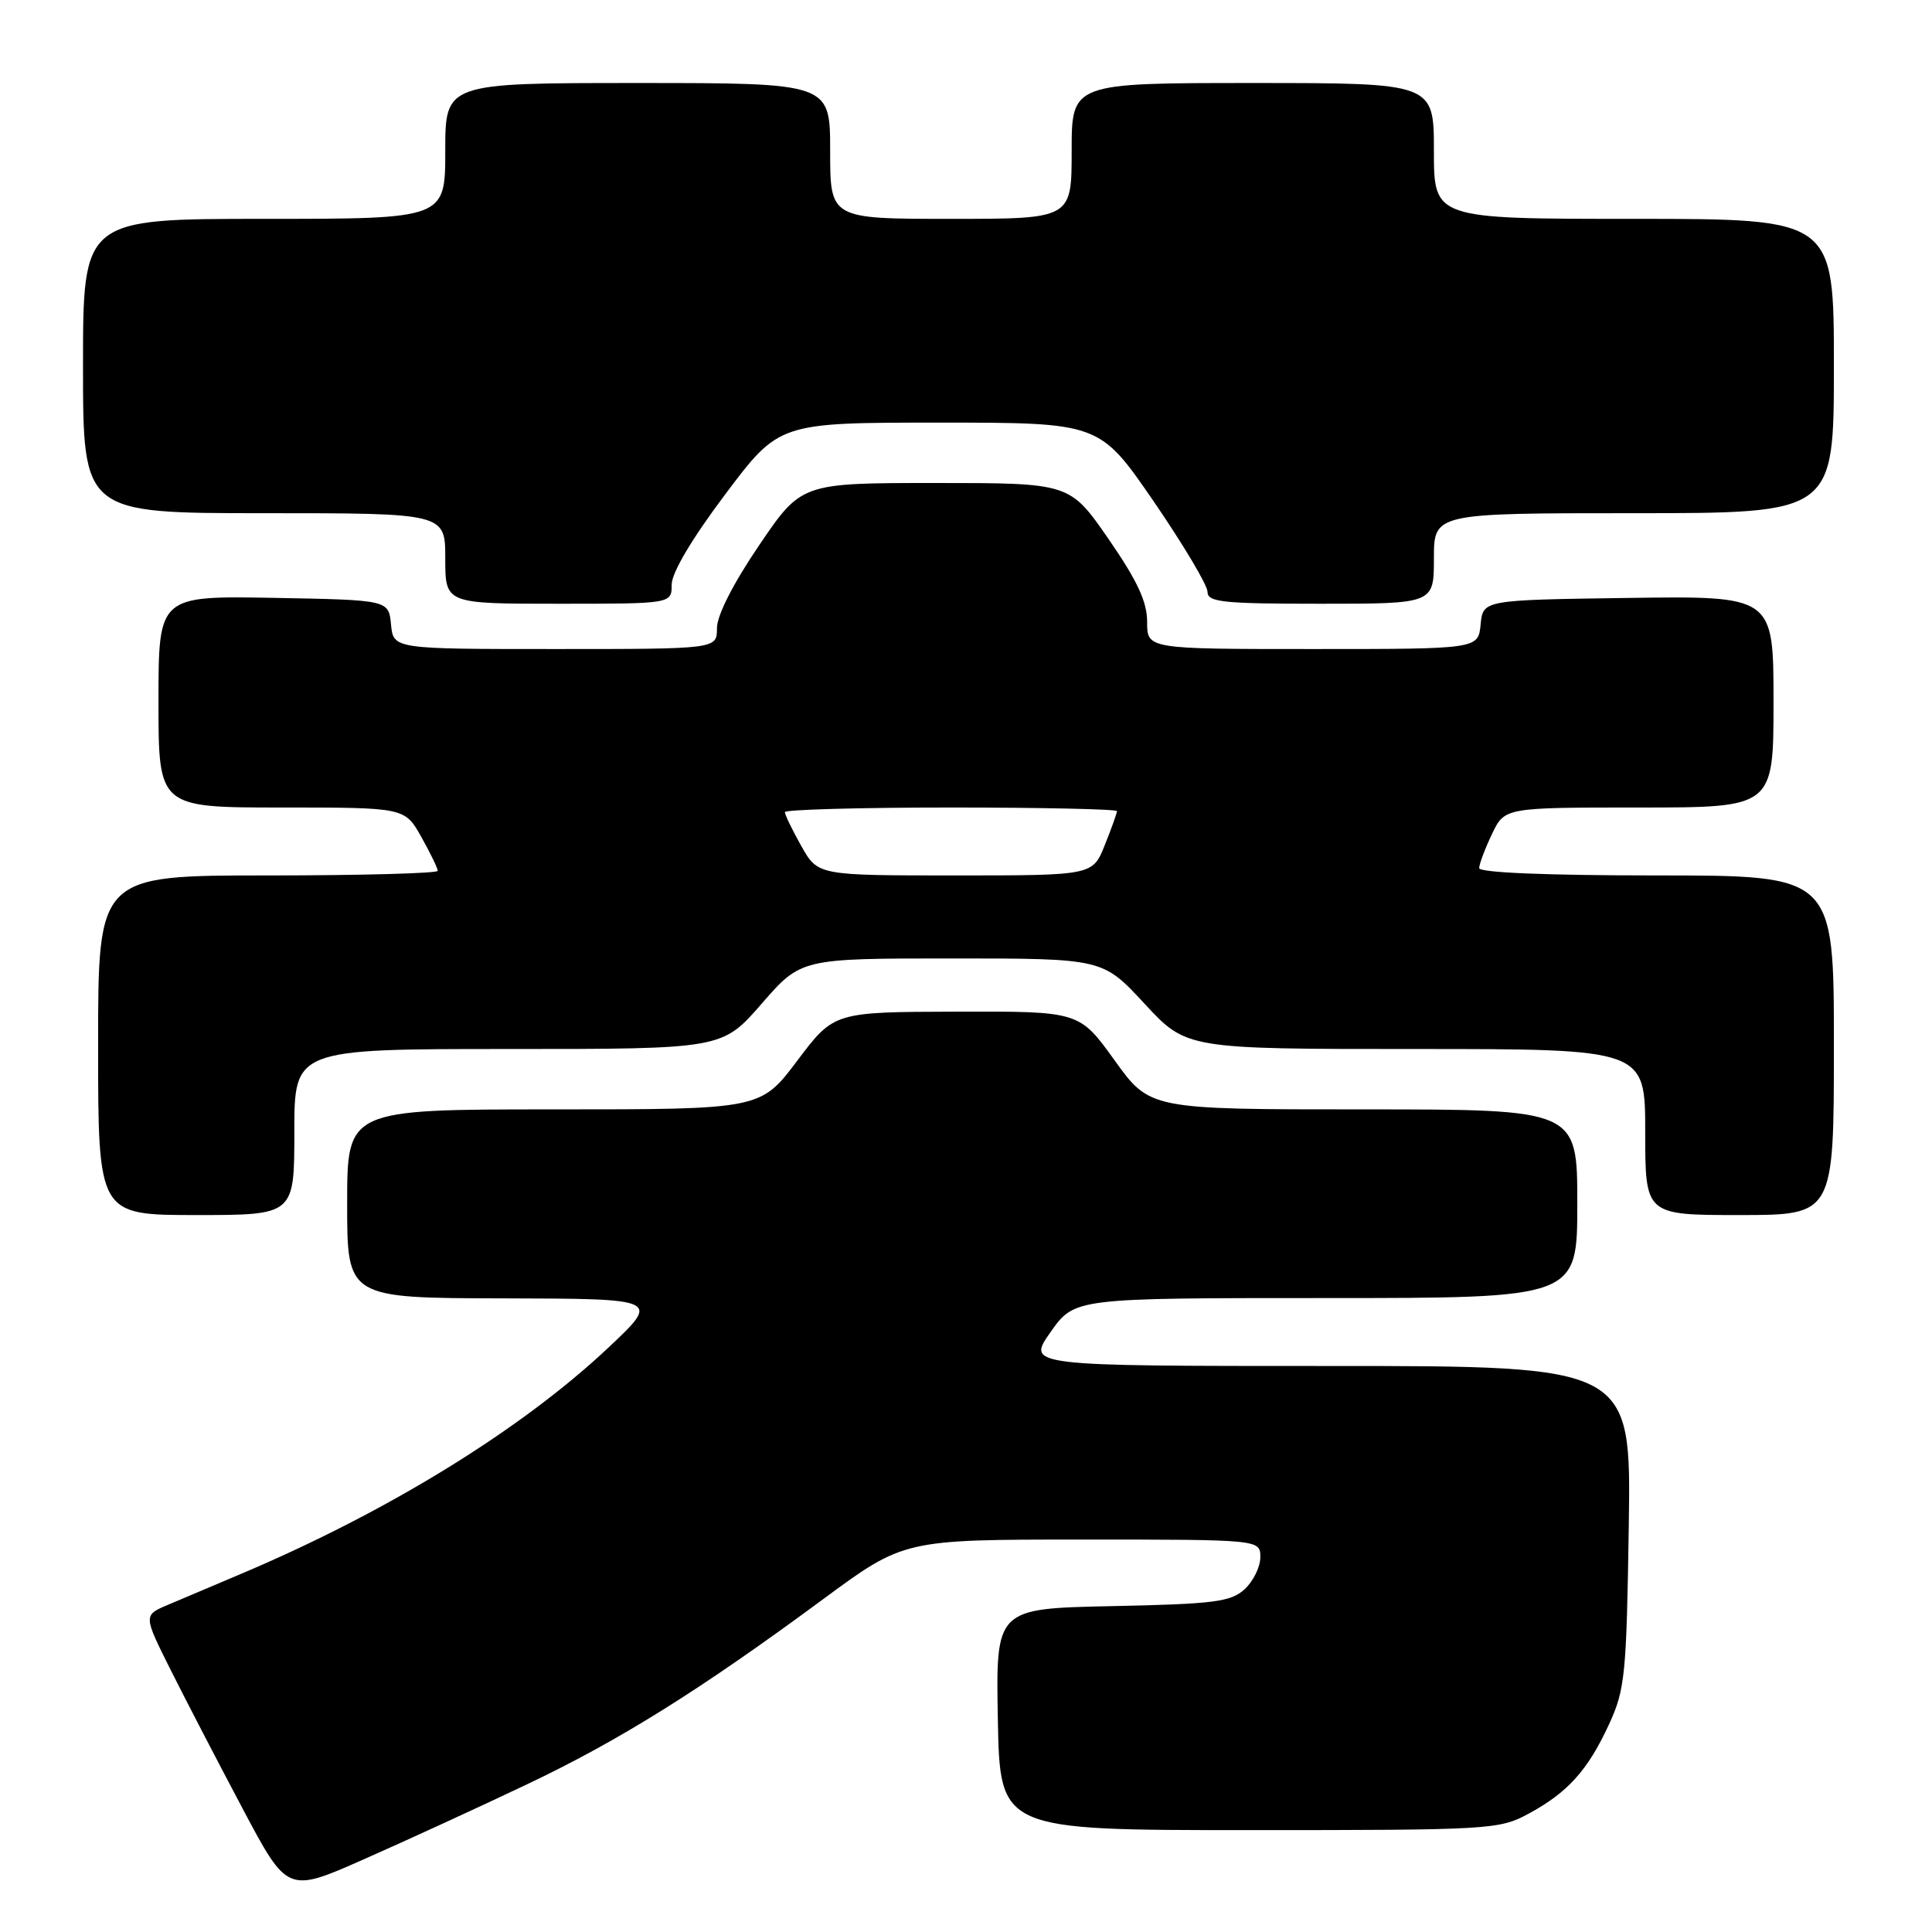<?xml version="1.0" encoding="UTF-8" standalone="no"?>
<!DOCTYPE svg PUBLIC "-//W3C//DTD SVG 1.1//EN" "http://www.w3.org/Graphics/SVG/1.1/DTD/svg11.dtd" >
<svg xmlns="http://www.w3.org/2000/svg" xmlns:xlink="http://www.w3.org/1999/xlink" version="1.1" viewBox="0 0 256 256">
 <g >
 <path fill="currentColor"
d=" M 69.71 236.49 C 82.03 230.65 92.75 223.95 109.07 211.90 C 119.78 204.00 119.78 204.00 143.39 204.00 C 167.00 204.00 167.00 204.00 167.00 206.35 C 167.00 207.63 166.05 209.55 164.90 210.60 C 163.06 212.26 160.86 212.54 147.37 212.82 C 131.95 213.14 131.95 213.14 132.22 227.82 C 132.50 242.50 132.50 242.50 165.50 242.50 C 197.37 242.50 198.64 242.43 202.50 240.35 C 207.73 237.53 210.39 234.58 213.20 228.49 C 215.33 223.87 215.52 221.93 215.82 202.25 C 216.14 181.00 216.14 181.00 176.09 181.00 C 136.04 181.00 136.04 181.00 139.21 176.50 C 142.39 172.00 142.39 172.00 175.69 172.00 C 209.00 172.00 209.00 172.00 209.00 159.50 C 209.00 147.00 209.00 147.00 180.68 147.00 C 152.36 147.00 152.36 147.00 147.69 140.50 C 143.01 134.00 143.01 134.00 126.76 134.05 C 110.50 134.09 110.50 134.09 105.64 140.55 C 100.78 147.00 100.78 147.00 73.39 147.00 C 46.00 147.00 46.00 147.00 46.00 159.50 C 46.00 172.00 46.00 172.00 66.75 172.04 C 87.50 172.09 87.50 172.09 80.59 178.59 C 69.06 189.43 51.44 200.29 32.00 208.52 C 28.42 210.03 24.04 211.89 22.25 212.65 C 18.99 214.03 18.99 214.03 22.61 221.27 C 24.60 225.24 28.90 233.53 32.16 239.67 C 38.09 250.85 38.09 250.85 48.29 246.33 C 53.91 243.85 63.55 239.42 69.71 236.49 Z  M 39.00 150.00 C 39.00 139.00 39.00 139.00 67.35 139.00 C 95.70 139.00 95.70 139.00 100.92 133.00 C 106.14 127.00 106.14 127.00 126.12 127.00 C 146.11 127.00 146.11 127.00 151.66 133.00 C 157.22 139.00 157.22 139.00 187.61 139.00 C 218.00 139.00 218.00 139.00 218.00 150.00 C 218.00 161.00 218.00 161.00 230.50 161.00 C 243.00 161.00 243.00 161.00 243.00 138.50 C 243.00 116.00 243.00 116.00 219.50 116.00 C 205.05 116.00 196.00 115.63 196.00 115.03 C 196.00 114.50 196.76 112.48 197.69 110.53 C 199.37 107.00 199.37 107.00 217.19 107.00 C 235.00 107.00 235.00 107.00 235.00 92.98 C 235.00 78.96 235.00 78.96 215.75 79.23 C 196.50 79.50 196.50 79.50 196.19 82.75 C 195.87 86.00 195.87 86.00 173.94 86.00 C 152.00 86.00 152.00 86.00 152.00 82.41 C 152.00 79.73 150.71 76.96 146.88 71.41 C 141.75 64.00 141.75 64.00 123.97 64.00 C 106.19 64.00 106.19 64.00 100.59 72.25 C 97.14 77.33 94.99 81.56 95.00 83.25 C 95.00 86.00 95.00 86.00 73.56 86.00 C 52.13 86.00 52.13 86.00 51.81 82.75 C 51.50 79.50 51.50 79.50 36.25 79.22 C 21.00 78.95 21.00 78.95 21.00 92.97 C 21.00 107.00 21.00 107.00 37.32 107.00 C 53.63 107.00 53.63 107.00 55.82 110.89 C 57.02 113.02 58.00 115.05 58.00 115.39 C 58.00 115.72 47.88 116.00 35.50 116.00 C 13.00 116.00 13.00 116.00 13.00 138.50 C 13.00 161.00 13.00 161.00 26.00 161.00 C 39.00 161.00 39.00 161.00 39.00 150.00 Z  M 89.00 77.47 C 89.00 75.90 91.67 71.39 96.12 65.47 C 103.24 56.00 103.24 56.00 124.47 56.00 C 145.69 56.00 145.69 56.00 152.85 66.41 C 156.78 72.14 160.00 77.54 160.00 78.41 C 160.00 79.79 161.97 80.00 175.00 80.00 C 190.00 80.00 190.00 80.00 190.00 74.00 C 190.00 68.00 190.00 68.00 216.50 68.00 C 243.00 68.00 243.00 68.00 243.00 48.50 C 243.00 29.00 243.00 29.00 216.50 29.00 C 190.00 29.00 190.00 29.00 190.00 20.00 C 190.00 11.00 190.00 11.00 166.00 11.00 C 142.00 11.00 142.00 11.00 142.00 20.00 C 142.00 29.00 142.00 29.00 126.00 29.00 C 110.00 29.00 110.00 29.00 110.00 20.00 C 110.00 11.00 110.00 11.00 84.50 11.00 C 59.00 11.00 59.00 11.00 59.00 20.00 C 59.00 29.00 59.00 29.00 35.00 29.00 C 11.00 29.00 11.00 29.00 11.00 48.50 C 11.00 68.00 11.00 68.00 35.00 68.00 C 59.00 68.00 59.00 68.00 59.00 74.00 C 59.00 80.00 59.00 80.00 74.00 80.00 C 89.00 80.00 89.00 80.00 89.00 77.47 Z  M 106.18 112.11 C 104.98 109.98 104.00 107.95 104.00 107.61 C 104.00 107.28 113.90 107.00 126.00 107.00 C 138.10 107.00 148.00 107.22 148.00 107.48 C 148.00 107.74 147.28 109.77 146.39 111.98 C 144.78 116.00 144.78 116.00 126.58 116.00 C 108.37 116.00 108.37 116.00 106.18 112.11 Z "/>
</g>
</svg>